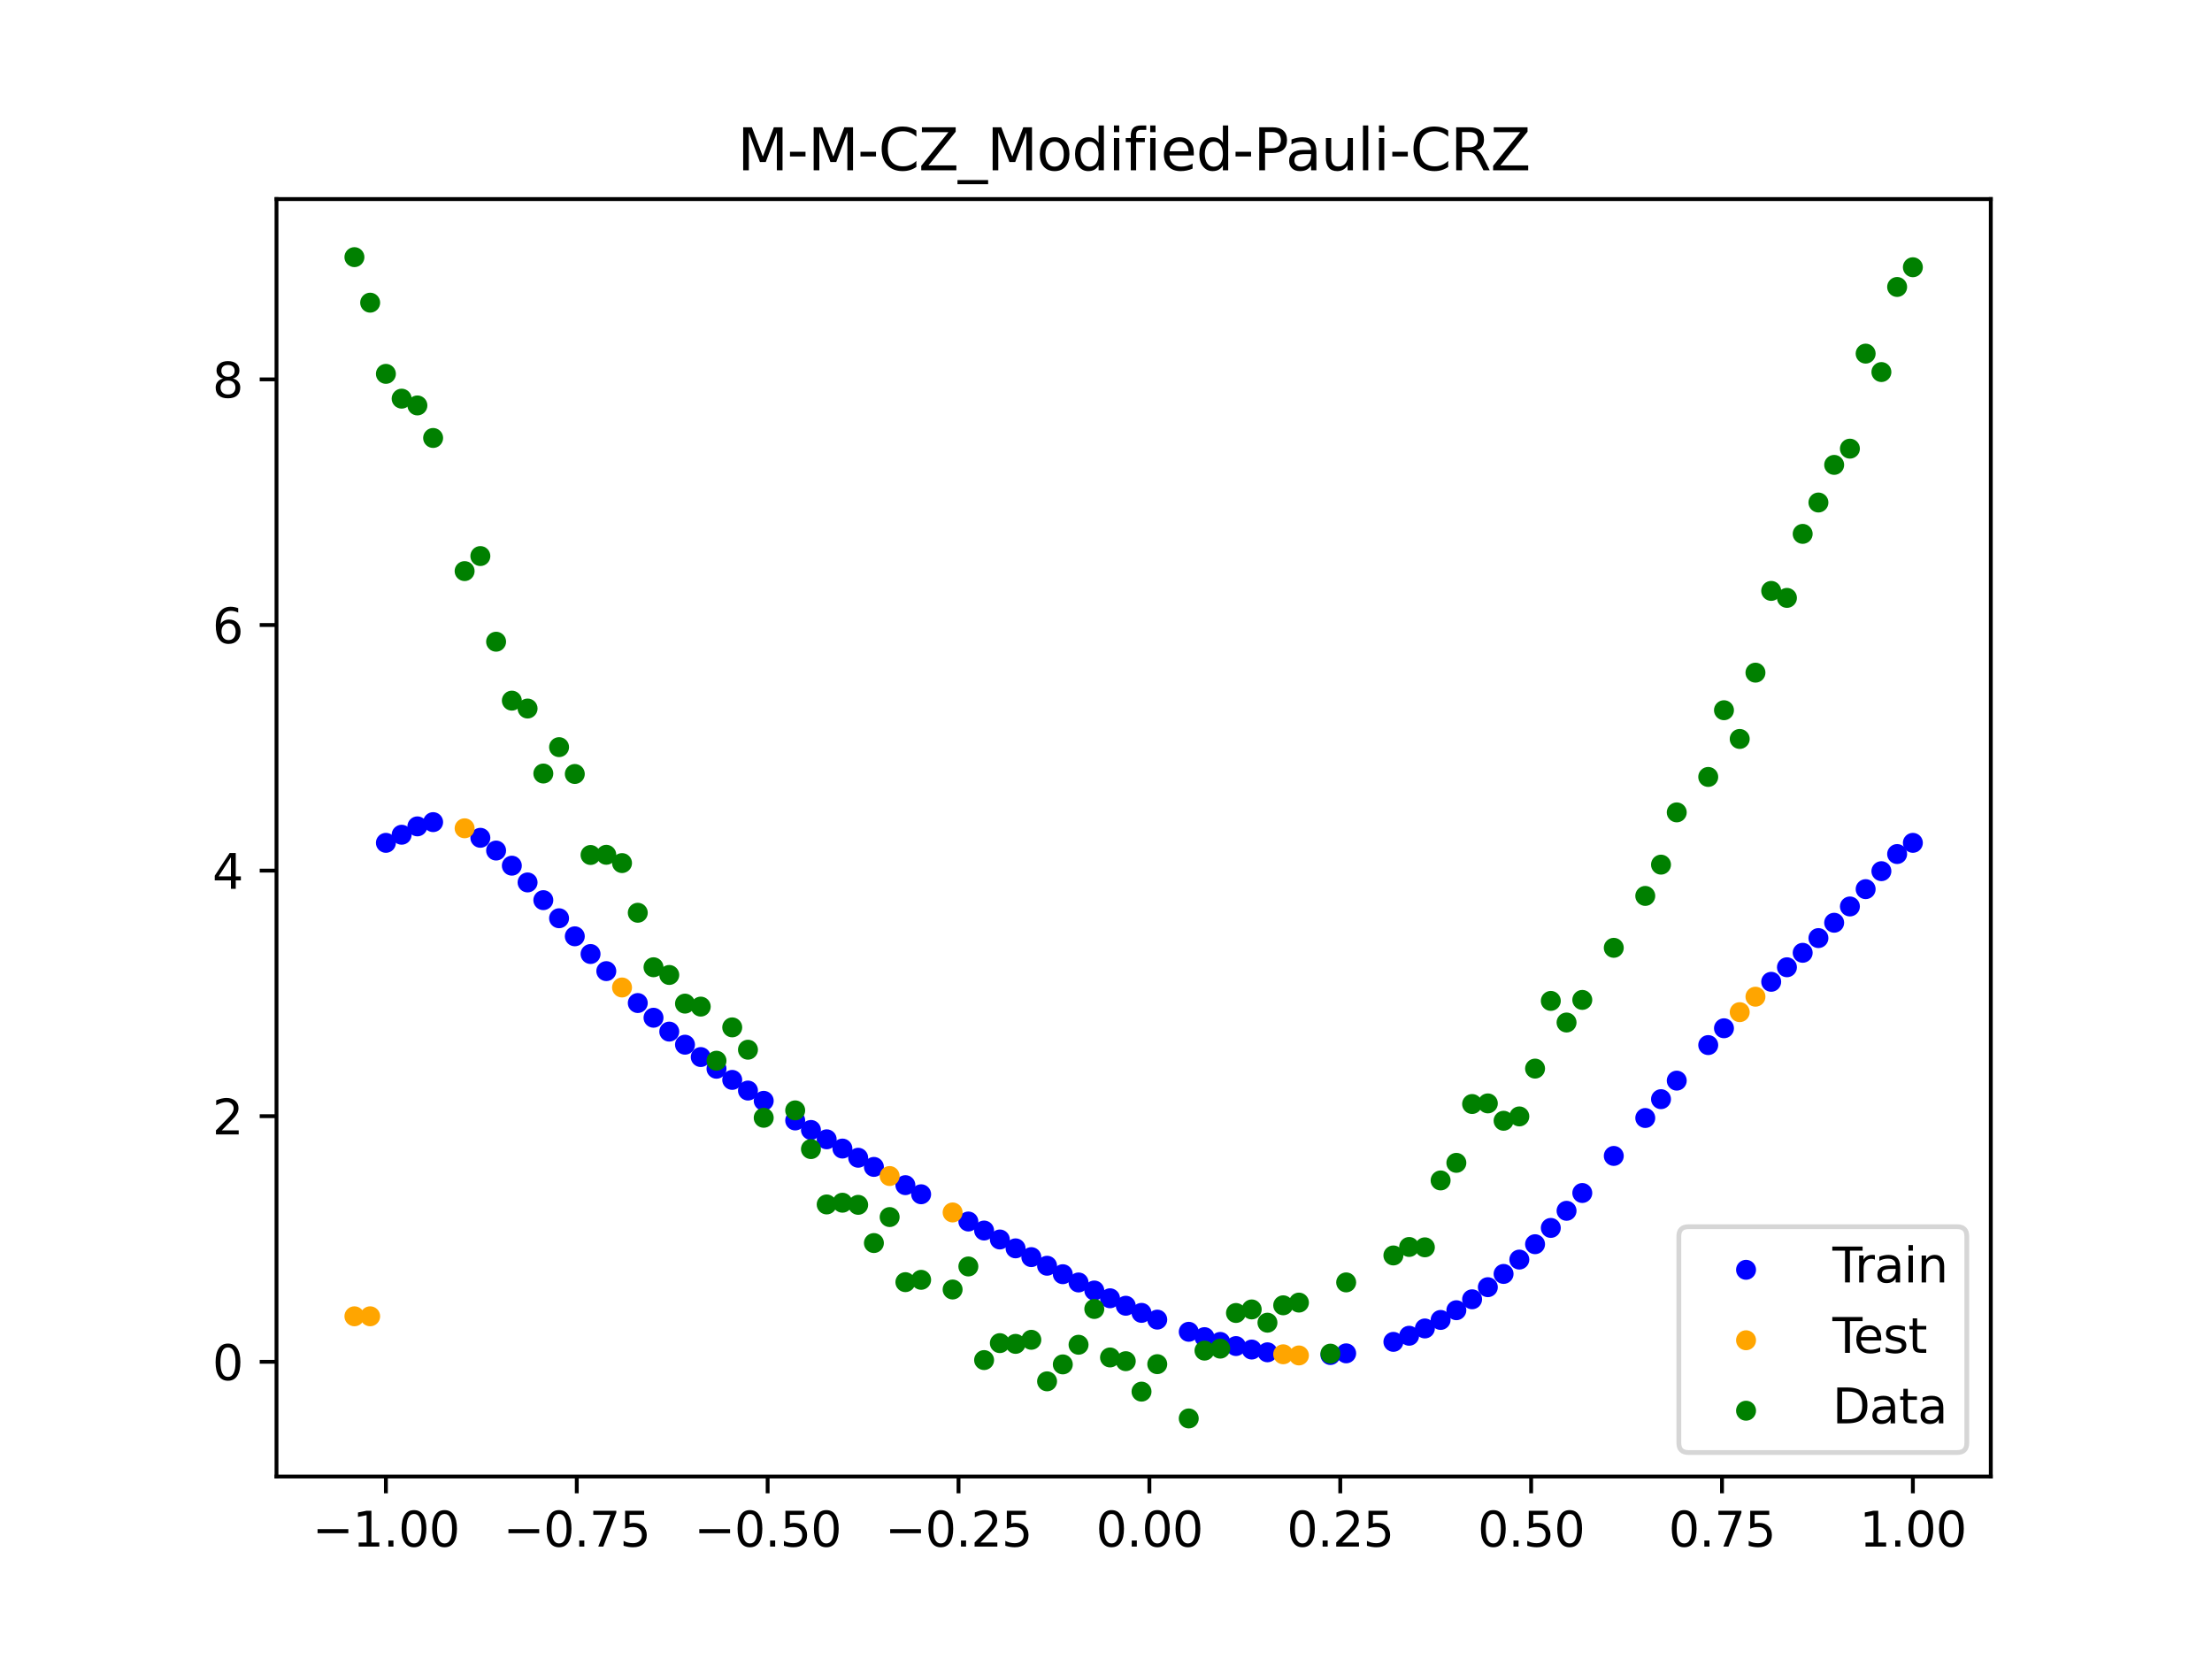 <?xml version="1.0" encoding="utf-8" standalone="no"?>
<!DOCTYPE svg PUBLIC "-//W3C//DTD SVG 1.1//EN"
  "http://www.w3.org/Graphics/SVG/1.1/DTD/svg11.dtd">
<svg xmlns:xlink="http://www.w3.org/1999/xlink" width="460.8pt" height="345.6pt" viewBox="0 0 460.8 345.6" xmlns="http://www.w3.org/2000/svg" version="1.1">
 <defs>
  <style type="text/css">*{stroke-linejoin: round; stroke-linecap: butt}</style>
 </defs>
 <g id="figure_1">
  <g id="patch_1">
   <path d="M 0 345.6 
L 460.8 345.6 
L 460.8 0 
L 0 0 
z
" style="fill: #ffffff"/>
  </g>
  <g id="axes_1">
   <g id="patch_2">
    <path d="M 57.6 307.584 
L 414.72 307.584 
L 414.72 41.472 
L 57.6 41.472 
z
" style="fill: #ffffff"/>
   </g>
   <g id="PathCollection_1">
    <defs>
     <path id="m69741f05ad" d="M 0 1.581 
C 0.419 1.581 0.822 1.415 1.118 1.118 
C 1.415 0.822 1.581 0.419 1.581 0 
C 1.581 -0.419 1.415 -0.822 1.118 -1.118 
C 0.822 -1.415 0.419 -1.581 0 -1.581 
C -0.419 -1.581 -0.822 -1.415 -1.118 -1.118 
C -1.415 -0.822 -1.581 -0.419 -1.581 0 
C -1.581 0.419 -1.415 0.822 -1.118 1.118 
C -0.822 1.415 -0.419 1.581 0 1.581 
z
" style="stroke: #0000ff"/>
    </defs>
    <g clip-path="url(#p80d36ee80f)">
     <use xlink:href="#m69741f05ad" x="208.286" y="258.207" style="fill: #0000ff; stroke: #0000ff"/>
     <use xlink:href="#m69741f05ad" x="83.671" y="173.891" style="fill: #0000ff; stroke: #0000ff"/>
     <use xlink:href="#m69741f05ad" x="349.297" y="225.116" style="fill: #0000ff; stroke: #0000ff"/>
     <use xlink:href="#m69741f05ad" x="149.258" y="222.641" style="fill: #0000ff; stroke: #0000ff"/>
     <use xlink:href="#m69741f05ad" x="293.548" y="278.262" style="fill: #0000ff; stroke: #0000ff"/>
     <use xlink:href="#m69741f05ad" x="319.783" y="259.191" style="fill: #0000ff; stroke: #0000ff"/>
     <use xlink:href="#m69741f05ad" x="254.196" y="279.544" style="fill: #0000ff; stroke: #0000ff"/>
     <use xlink:href="#m69741f05ad" x="342.739" y="232.901" style="fill: #0000ff; stroke: #0000ff"/>
     <use xlink:href="#m69741f05ad" x="142.699" y="217.628" style="fill: #0000ff; stroke: #0000ff"/>
     <use xlink:href="#m69741f05ad" x="175.492" y="239.266" style="fill: #0000ff; stroke: #0000ff"/>
     <use xlink:href="#m69741f05ad" x="250.917" y="278.55" style="fill: #0000ff; stroke: #0000ff"/>
     <use xlink:href="#m69741f05ad" x="155.816" y="227.185" style="fill: #0000ff; stroke: #0000ff"/>
     <use xlink:href="#m69741f05ad" x="86.95" y="172.149" style="fill: #0000ff; stroke: #0000ff"/>
     <use xlink:href="#m69741f05ad" x="123.023" y="198.739" style="fill: #0000ff; stroke: #0000ff"/>
     <use xlink:href="#m69741f05ad" x="313.224" y="265.382" style="fill: #0000ff; stroke: #0000ff"/>
     <use xlink:href="#m69741f05ad" x="100.067" y="174.529" style="fill: #0000ff; stroke: #0000ff"/>
     <use xlink:href="#m69741f05ad" x="132.861" y="208.951" style="fill: #0000ff; stroke: #0000ff"/>
     <use xlink:href="#m69741f05ad" x="182.051" y="243.087" style="fill: #0000ff; stroke: #0000ff"/>
     <use xlink:href="#m69741f05ad" x="382.091" y="192.224" style="fill: #0000ff; stroke: #0000ff"/>
     <use xlink:href="#m69741f05ad" x="188.61" y="246.889" style="fill: #0000ff; stroke: #0000ff"/>
     <use xlink:href="#m69741f05ad" x="247.638" y="277.438" style="fill: #0000ff; stroke: #0000ff"/>
     <use xlink:href="#m69741f05ad" x="300.107" y="274.968" style="fill: #0000ff; stroke: #0000ff"/>
     <use xlink:href="#m69741f05ad" x="152.537" y="224.963" style="fill: #0000ff; stroke: #0000ff"/>
     <use xlink:href="#m69741f05ad" x="205.006" y="256.342" style="fill: #0000ff; stroke: #0000ff"/>
     <use xlink:href="#m69741f05ad" x="306.666" y="270.666" style="fill: #0000ff; stroke: #0000ff"/>
     <use xlink:href="#m69741f05ad" x="280.431" y="281.926" style="fill: #0000ff; stroke: #0000ff"/>
     <use xlink:href="#m69741f05ad" x="90.229" y="171.265" style="fill: #0000ff; stroke: #0000ff"/>
     <use xlink:href="#m69741f05ad" x="326.342" y="252.232" style="fill: #0000ff; stroke: #0000ff"/>
     <use xlink:href="#m69741f05ad" x="296.828" y="276.741" style="fill: #0000ff; stroke: #0000ff"/>
     <use xlink:href="#m69741f05ad" x="165.654" y="233.412" style="fill: #0000ff; stroke: #0000ff"/>
     <use xlink:href="#m69741f05ad" x="231.241" y="270.454" style="fill: #0000ff; stroke: #0000ff"/>
     <use xlink:href="#m69741f05ad" x="277.152" y="282.275" style="fill: #0000ff; stroke: #0000ff"/>
     <use xlink:href="#m69741f05ad" x="106.626" y="180.337" style="fill: #0000ff; stroke: #0000ff"/>
     <use xlink:href="#m69741f05ad" x="172.213" y="237.339" style="fill: #0000ff; stroke: #0000ff"/>
     <use xlink:href="#m69741f05ad" x="346.018" y="228.977" style="fill: #0000ff; stroke: #0000ff"/>
     <use xlink:href="#m69741f05ad" x="309.945" y="268.143" style="fill: #0000ff; stroke: #0000ff"/>
     <use xlink:href="#m69741f05ad" x="359.135" y="214.207" style="fill: #0000ff; stroke: #0000ff"/>
     <use xlink:href="#m69741f05ad" x="116.464" y="191.288" style="fill: #0000ff; stroke: #0000ff"/>
     <use xlink:href="#m69741f05ad" x="103.347" y="177.184" style="fill: #0000ff; stroke: #0000ff"/>
     <use xlink:href="#m69741f05ad" x="159.096" y="229.323" style="fill: #0000ff; stroke: #0000ff"/>
     <use xlink:href="#m69741f05ad" x="119.743" y="195.051" style="fill: #0000ff; stroke: #0000ff"/>
     <use xlink:href="#m69741f05ad" x="178.772" y="241.181" style="fill: #0000ff; stroke: #0000ff"/>
     <use xlink:href="#m69741f05ad" x="241.079" y="274.901" style="fill: #0000ff; stroke: #0000ff"/>
     <use xlink:href="#m69741f05ad" x="145.978" y="220.202" style="fill: #0000ff; stroke: #0000ff"/>
     <use xlink:href="#m69741f05ad" x="168.934" y="235.39" style="fill: #0000ff; stroke: #0000ff"/>
     <use xlink:href="#m69741f05ad" x="329.621" y="248.524" style="fill: #0000ff; stroke: #0000ff"/>
     <use xlink:href="#m69741f05ad" x="264.034" y="281.71" style="fill: #0000ff; stroke: #0000ff"/>
     <use xlink:href="#m69741f05ad" x="391.929" y="181.481" style="fill: #0000ff; stroke: #0000ff"/>
     <use xlink:href="#m69741f05ad" x="336.18" y="240.801" style="fill: #0000ff; stroke: #0000ff"/>
     <use xlink:href="#m69741f05ad" x="316.504" y="262.393" style="fill: #0000ff; stroke: #0000ff"/>
     <use xlink:href="#m69741f05ad" x="191.889" y="248.787" style="fill: #0000ff; stroke: #0000ff"/>
     <use xlink:href="#m69741f05ad" x="368.973" y="204.528" style="fill: #0000ff; stroke: #0000ff"/>
     <use xlink:href="#m69741f05ad" x="398.487" y="175.58" style="fill: #0000ff; stroke: #0000ff"/>
     <use xlink:href="#m69741f05ad" x="234.52" y="272.011" style="fill: #0000ff; stroke: #0000ff"/>
     <use xlink:href="#m69741f05ad" x="109.905" y="183.828" style="fill: #0000ff; stroke: #0000ff"/>
     <use xlink:href="#m69741f05ad" x="323.062" y="255.797" style="fill: #0000ff; stroke: #0000ff"/>
     <use xlink:href="#m69741f05ad" x="126.302" y="202.303" style="fill: #0000ff; stroke: #0000ff"/>
     <use xlink:href="#m69741f05ad" x="388.649" y="185.225" style="fill: #0000ff; stroke: #0000ff"/>
     <use xlink:href="#m69741f05ad" x="227.962" y="268.836" style="fill: #0000ff; stroke: #0000ff"/>
     <use xlink:href="#m69741f05ad" x="113.185" y="187.517" style="fill: #0000ff; stroke: #0000ff"/>
     <use xlink:href="#m69741f05ad" x="260.755" y="281.135" style="fill: #0000ff; stroke: #0000ff"/>
     <use xlink:href="#m69741f05ad" x="80.391" y="175.58" style="fill: #0000ff; stroke: #0000ff"/>
     <use xlink:href="#m69741f05ad" x="139.42" y="214.903" style="fill: #0000ff; stroke: #0000ff"/>
     <use xlink:href="#m69741f05ad" x="378.811" y="195.421" style="fill: #0000ff; stroke: #0000ff"/>
     <use xlink:href="#m69741f05ad" x="375.532" y="198.486" style="fill: #0000ff; stroke: #0000ff"/>
     <use xlink:href="#m69741f05ad" x="237.8" y="273.496" style="fill: #0000ff; stroke: #0000ff"/>
     <use xlink:href="#m69741f05ad" x="290.269" y="279.534" style="fill: #0000ff; stroke: #0000ff"/>
     <use xlink:href="#m69741f05ad" x="211.565" y="260.055" style="fill: #0000ff; stroke: #0000ff"/>
     <use xlink:href="#m69741f05ad" x="136.14" y="212.014" style="fill: #0000ff; stroke: #0000ff"/>
     <use xlink:href="#m69741f05ad" x="395.208" y="177.913" style="fill: #0000ff; stroke: #0000ff"/>
     <use xlink:href="#m69741f05ad" x="385.37" y="188.833" style="fill: #0000ff; stroke: #0000ff"/>
     <use xlink:href="#m69741f05ad" x="303.386" y="272.943" style="fill: #0000ff; stroke: #0000ff"/>
     <use xlink:href="#m69741f05ad" x="224.682" y="267.162" style="fill: #0000ff; stroke: #0000ff"/>
     <use xlink:href="#m69741f05ad" x="372.253" y="201.499" style="fill: #0000ff; stroke: #0000ff"/>
     <use xlink:href="#m69741f05ad" x="257.476" y="280.409" style="fill: #0000ff; stroke: #0000ff"/>
     <use xlink:href="#m69741f05ad" x="221.403" y="265.44" style="fill: #0000ff; stroke: #0000ff"/>
     <use xlink:href="#m69741f05ad" x="355.856" y="217.71" style="fill: #0000ff; stroke: #0000ff"/>
     <use xlink:href="#m69741f05ad" x="201.727" y="254.464" style="fill: #0000ff; stroke: #0000ff"/>
     <use xlink:href="#m69741f05ad" x="214.844" y="261.88" style="fill: #0000ff; stroke: #0000ff"/>
     <use xlink:href="#m69741f05ad" x="218.124" y="263.677" style="fill: #0000ff; stroke: #0000ff"/>
    </g>
   </g>
   <g id="PathCollection_2">
    <defs>
     <path id="md53ff76030" d="M 0 1.581 
C 0.419 1.581 0.822 1.415 1.118 1.118 
C 1.415 0.822 1.581 0.419 1.581 0 
C 1.581 -0.419 1.415 -0.822 1.118 -1.118 
C 0.822 -1.415 0.419 -1.581 0 -1.581 
C -0.419 -1.581 -0.822 -1.415 -1.118 -1.118 
C -1.415 -0.822 -1.581 -0.419 -1.581 0 
C -1.581 0.419 -1.415 0.822 -1.118 1.118 
C -0.822 1.415 -0.419 1.581 0 1.581 
z
" style="stroke: #ffa500"/>
    </defs>
    <g clip-path="url(#p80d36ee80f)">
     <use xlink:href="#md53ff76030" x="198.448" y="252.576" style="fill: #ffa500; stroke: #ffa500"/>
     <use xlink:href="#md53ff76030" x="365.694" y="207.631" style="fill: #ffa500; stroke: #ffa500"/>
     <use xlink:href="#md53ff76030" x="73.833" y="274.209" style="fill: #ffa500; stroke: #ffa500"/>
     <use xlink:href="#md53ff76030" x="96.788" y="172.548" style="fill: #ffa500; stroke: #ffa500"/>
     <use xlink:href="#md53ff76030" x="267.314" y="282.123" style="fill: #ffa500; stroke: #ffa500"/>
     <use xlink:href="#md53ff76030" x="129.581" y="205.712" style="fill: #ffa500; stroke: #ffa500"/>
     <use xlink:href="#md53ff76030" x="185.33" y="244.989" style="fill: #ffa500; stroke: #ffa500"/>
     <use xlink:href="#md53ff76030" x="270.593" y="282.363" style="fill: #ffa500; stroke: #ffa500"/>
     <use xlink:href="#md53ff76030" x="77.112" y="274.209" style="fill: #ffa500; stroke: #ffa500"/>
     <use xlink:href="#md53ff76030" x="362.415" y="210.85" style="fill: #ffa500; stroke: #ffa500"/>
    </g>
   </g>
   <g id="PathCollection_3">
    <defs>
     <path id="m2d9544319d" d="M 0 1.581 
C 0.419 1.581 0.822 1.415 1.118 1.118 
C 1.415 0.822 1.581 0.419 1.581 0 
C 1.581 -0.419 1.415 -0.822 1.118 -1.118 
C 0.822 -1.415 0.419 -1.581 0 -1.581 
C -0.419 -1.581 -0.822 -1.415 -1.118 -1.118 
C -1.415 -0.822 -1.581 -0.419 -1.581 0 
C -1.581 0.419 -1.415 0.822 -1.118 1.118 
C -0.822 1.415 -0.419 1.581 0 1.581 
z
" style="stroke: #008000"/>
    </defs>
    <g clip-path="url(#p80d36ee80f)">
     <use xlink:href="#m2d9544319d" x="208.286" y="279.798" style="fill: #008000; stroke: #008000"/>
     <use xlink:href="#m2d9544319d" x="83.671" y="83.047" style="fill: #008000; stroke: #008000"/>
     <use xlink:href="#m2d9544319d" x="349.297" y="169.235" style="fill: #008000; stroke: #008000"/>
     <use xlink:href="#m2d9544319d" x="149.258" y="220.967" style="fill: #008000; stroke: #008000"/>
     <use xlink:href="#m2d9544319d" x="293.548" y="259.766" style="fill: #008000; stroke: #008000"/>
     <use xlink:href="#m2d9544319d" x="319.783" y="222.609" style="fill: #008000; stroke: #008000"/>
     <use xlink:href="#m2d9544319d" x="254.196" y="280.945" style="fill: #008000; stroke: #008000"/>
     <use xlink:href="#m2d9544319d" x="342.739" y="186.636" style="fill: #008000; stroke: #008000"/>
     <use xlink:href="#m2d9544319d" x="142.699" y="209.073" style="fill: #008000; stroke: #008000"/>
     <use xlink:href="#m2d9544319d" x="175.492" y="250.548" style="fill: #008000; stroke: #008000"/>
     <use xlink:href="#m2d9544319d" x="250.917" y="281.357" style="fill: #008000; stroke: #008000"/>
     <use xlink:href="#m2d9544319d" x="155.816" y="218.675" style="fill: #008000; stroke: #008000"/>
     <use xlink:href="#m2d9544319d" x="86.95" y="84.461" style="fill: #008000; stroke: #008000"/>
     <use xlink:href="#m2d9544319d" x="123.023" y="178.109" style="fill: #008000; stroke: #008000"/>
     <use xlink:href="#m2d9544319d" x="313.224" y="233.476" style="fill: #008000; stroke: #008000"/>
     <use xlink:href="#m2d9544319d" x="100.067" y="115.838" style="fill: #008000; stroke: #008000"/>
     <use xlink:href="#m2d9544319d" x="132.861" y="190.145" style="fill: #008000; stroke: #008000"/>
     <use xlink:href="#m2d9544319d" x="182.051" y="258.951" style="fill: #008000; stroke: #008000"/>
     <use xlink:href="#m2d9544319d" x="382.091" y="96.844" style="fill: #008000; stroke: #008000"/>
     <use xlink:href="#m2d9544319d" x="188.61" y="267.097" style="fill: #008000; stroke: #008000"/>
     <use xlink:href="#m2d9544319d" x="247.638" y="295.488" style="fill: #008000; stroke: #008000"/>
     <use xlink:href="#m2d9544319d" x="300.107" y="245.907" style="fill: #008000; stroke: #008000"/>
     <use xlink:href="#m2d9544319d" x="152.537" y="214.021" style="fill: #008000; stroke: #008000"/>
     <use xlink:href="#m2d9544319d" x="205.006" y="283.329" style="fill: #008000; stroke: #008000"/>
     <use xlink:href="#m2d9544319d" x="306.666" y="229.986" style="fill: #008000; stroke: #008000"/>
     <use xlink:href="#m2d9544319d" x="280.431" y="267.148" style="fill: #008000; stroke: #008000"/>
     <use xlink:href="#m2d9544319d" x="90.229" y="91.238" style="fill: #008000; stroke: #008000"/>
     <use xlink:href="#m2d9544319d" x="326.342" y="213.009" style="fill: #008000; stroke: #008000"/>
     <use xlink:href="#m2d9544319d" x="296.828" y="259.841" style="fill: #008000; stroke: #008000"/>
     <use xlink:href="#m2d9544319d" x="165.654" y="231.312" style="fill: #008000; stroke: #008000"/>
     <use xlink:href="#m2d9544319d" x="231.241" y="282.785" style="fill: #008000; stroke: #008000"/>
     <use xlink:href="#m2d9544319d" x="277.152" y="281.988" style="fill: #008000; stroke: #008000"/>
     <use xlink:href="#m2d9544319d" x="106.626" y="145.957" style="fill: #008000; stroke: #008000"/>
     <use xlink:href="#m2d9544319d" x="172.213" y="250.909" style="fill: #008000; stroke: #008000"/>
     <use xlink:href="#m2d9544319d" x="346.018" y="180.121" style="fill: #008000; stroke: #008000"/>
     <use xlink:href="#m2d9544319d" x="309.945" y="229.858" style="fill: #008000; stroke: #008000"/>
     <use xlink:href="#m2d9544319d" x="359.135" y="147.953" style="fill: #008000; stroke: #008000"/>
     <use xlink:href="#m2d9544319d" x="116.464" y="155.642" style="fill: #008000; stroke: #008000"/>
     <use xlink:href="#m2d9544319d" x="103.347" y="133.681" style="fill: #008000; stroke: #008000"/>
     <use xlink:href="#m2d9544319d" x="159.096" y="232.856" style="fill: #008000; stroke: #008000"/>
     <use xlink:href="#m2d9544319d" x="119.743" y="161.234" style="fill: #008000; stroke: #008000"/>
     <use xlink:href="#m2d9544319d" x="178.772" y="250.991" style="fill: #008000; stroke: #008000"/>
     <use xlink:href="#m2d9544319d" x="241.079" y="284.178" style="fill: #008000; stroke: #008000"/>
     <use xlink:href="#m2d9544319d" x="145.978" y="209.694" style="fill: #008000; stroke: #008000"/>
     <use xlink:href="#m2d9544319d" x="168.934" y="239.376" style="fill: #008000; stroke: #008000"/>
     <use xlink:href="#m2d9544319d" x="329.621" y="208.299" style="fill: #008000; stroke: #008000"/>
     <use xlink:href="#m2d9544319d" x="264.034" y="275.541" style="fill: #008000; stroke: #008000"/>
     <use xlink:href="#m2d9544319d" x="391.929" y="77.507" style="fill: #008000; stroke: #008000"/>
     <use xlink:href="#m2d9544319d" x="336.18" y="197.449" style="fill: #008000; stroke: #008000"/>
     <use xlink:href="#m2d9544319d" x="316.504" y="232.571" style="fill: #008000; stroke: #008000"/>
     <use xlink:href="#m2d9544319d" x="191.889" y="266.612" style="fill: #008000; stroke: #008000"/>
     <use xlink:href="#m2d9544319d" x="368.973" y="123.096" style="fill: #008000; stroke: #008000"/>
     <use xlink:href="#m2d9544319d" x="398.487" y="55.672" style="fill: #008000; stroke: #008000"/>
     <use xlink:href="#m2d9544319d" x="234.52" y="283.56" style="fill: #008000; stroke: #008000"/>
     <use xlink:href="#m2d9544319d" x="109.905" y="147.599" style="fill: #008000; stroke: #008000"/>
     <use xlink:href="#m2d9544319d" x="323.062" y="208.507" style="fill: #008000; stroke: #008000"/>
     <use xlink:href="#m2d9544319d" x="126.302" y="178.07" style="fill: #008000; stroke: #008000"/>
     <use xlink:href="#m2d9544319d" x="388.649" y="73.667" style="fill: #008000; stroke: #008000"/>
     <use xlink:href="#m2d9544319d" x="227.962" y="272.682" style="fill: #008000; stroke: #008000"/>
     <use xlink:href="#m2d9544319d" x="113.185" y="161.141" style="fill: #008000; stroke: #008000"/>
     <use xlink:href="#m2d9544319d" x="260.755" y="272.778" style="fill: #008000; stroke: #008000"/>
     <use xlink:href="#m2d9544319d" x="80.391" y="77.883" style="fill: #008000; stroke: #008000"/>
     <use xlink:href="#m2d9544319d" x="139.42" y="203.102" style="fill: #008000; stroke: #008000"/>
     <use xlink:href="#m2d9544319d" x="378.811" y="104.684" style="fill: #008000; stroke: #008000"/>
     <use xlink:href="#m2d9544319d" x="375.532" y="111.216" style="fill: #008000; stroke: #008000"/>
     <use xlink:href="#m2d9544319d" x="237.8" y="289.903" style="fill: #008000; stroke: #008000"/>
     <use xlink:href="#m2d9544319d" x="290.269" y="261.533" style="fill: #008000; stroke: #008000"/>
     <use xlink:href="#m2d9544319d" x="211.565" y="279.954" style="fill: #008000; stroke: #008000"/>
     <use xlink:href="#m2d9544319d" x="136.14" y="201.496" style="fill: #008000; stroke: #008000"/>
     <use xlink:href="#m2d9544319d" x="395.208" y="59.781" style="fill: #008000; stroke: #008000"/>
     <use xlink:href="#m2d9544319d" x="385.37" y="93.463" style="fill: #008000; stroke: #008000"/>
     <use xlink:href="#m2d9544319d" x="303.386" y="242.242" style="fill: #008000; stroke: #008000"/>
     <use xlink:href="#m2d9544319d" x="224.682" y="280.135" style="fill: #008000; stroke: #008000"/>
     <use xlink:href="#m2d9544319d" x="372.253" y="124.552" style="fill: #008000; stroke: #008000"/>
     <use xlink:href="#m2d9544319d" x="257.476" y="273.52" style="fill: #008000; stroke: #008000"/>
     <use xlink:href="#m2d9544319d" x="221.403" y="284.229" style="fill: #008000; stroke: #008000"/>
     <use xlink:href="#m2d9544319d" x="355.856" y="161.851" style="fill: #008000; stroke: #008000"/>
     <use xlink:href="#m2d9544319d" x="201.727" y="263.828" style="fill: #008000; stroke: #008000"/>
     <use xlink:href="#m2d9544319d" x="214.844" y="279.105" style="fill: #008000; stroke: #008000"/>
     <use xlink:href="#m2d9544319d" x="218.124" y="287.758" style="fill: #008000; stroke: #008000"/>
    </g>
   </g>
   <g id="PathCollection_4">
    <g clip-path="url(#p80d36ee80f)">
     <use xlink:href="#m2d9544319d" x="198.448" y="268.627" style="fill: #008000; stroke: #008000"/>
     <use xlink:href="#m2d9544319d" x="365.694" y="140.127" style="fill: #008000; stroke: #008000"/>
     <use xlink:href="#m2d9544319d" x="73.833" y="53.568" style="fill: #008000; stroke: #008000"/>
     <use xlink:href="#m2d9544319d" x="96.788" y="118.971" style="fill: #008000; stroke: #008000"/>
     <use xlink:href="#m2d9544319d" x="267.314" y="271.918" style="fill: #008000; stroke: #008000"/>
     <use xlink:href="#m2d9544319d" x="129.581" y="179.797" style="fill: #008000; stroke: #008000"/>
     <use xlink:href="#m2d9544319d" x="185.33" y="253.537" style="fill: #008000; stroke: #008000"/>
     <use xlink:href="#m2d9544319d" x="270.593" y="271.354" style="fill: #008000; stroke: #008000"/>
     <use xlink:href="#m2d9544319d" x="77.112" y="63.052" style="fill: #008000; stroke: #008000"/>
     <use xlink:href="#m2d9544319d" x="362.415" y="153.936" style="fill: #008000; stroke: #008000"/>
    </g>
   </g>
   <g id="matplotlib.axis_1">
    <g id="xtick_1">
     <g id="line2d_1">
      <defs>
       <path id="mdecd99159b" d="M 0 0 
L 0 3.5 
" style="stroke: #000000; stroke-width: 0.8"/>
      </defs>
      <g>
       <use xlink:href="#mdecd99159b" x="80.391" y="307.584" style="stroke: #000000; stroke-width: 0.8"/>
      </g>
     </g>
     <g id="text_1">
      <!-- −1.00 -->
      <g transform="translate(65.069 322.182) scale(0.1 -0.1)">
       <defs>
        <path id="DejaVuSans-2212" d="M 678 2272 
L 4684 2272 
L 4684 1741 
L 678 1741 
L 678 2272 
z
" transform="scale(0.016)"/>
        <path id="DejaVuSans-31" d="M 794 531 
L 1825 531 
L 1825 4091 
L 703 3866 
L 703 4441 
L 1819 4666 
L 2450 4666 
L 2450 531 
L 3481 531 
L 3481 0 
L 794 0 
L 794 531 
z
" transform="scale(0.016)"/>
        <path id="DejaVuSans-2e" d="M 684 794 
L 1344 794 
L 1344 0 
L 684 0 
L 684 794 
z
" transform="scale(0.016)"/>
        <path id="DejaVuSans-30" d="M 2034 4250 
Q 1547 4250 1301 3770 
Q 1056 3291 1056 2328 
Q 1056 1369 1301 889 
Q 1547 409 2034 409 
Q 2525 409 2770 889 
Q 3016 1369 3016 2328 
Q 3016 3291 2770 3770 
Q 2525 4250 2034 4250 
z
M 2034 4750 
Q 2819 4750 3233 4129 
Q 3647 3509 3647 2328 
Q 3647 1150 3233 529 
Q 2819 -91 2034 -91 
Q 1250 -91 836 529 
Q 422 1150 422 2328 
Q 422 3509 836 4129 
Q 1250 4750 2034 4750 
z
" transform="scale(0.016)"/>
       </defs>
       <use xlink:href="#DejaVuSans-2212"/>
       <use xlink:href="#DejaVuSans-31" x="83.789"/>
       <use xlink:href="#DejaVuSans-2e" x="147.412"/>
       <use xlink:href="#DejaVuSans-30" x="179.199"/>
       <use xlink:href="#DejaVuSans-30" x="242.822"/>
      </g>
     </g>
    </g>
    <g id="xtick_2">
     <g id="line2d_2">
      <g>
       <use xlink:href="#mdecd99159b" x="120.153" y="307.584" style="stroke: #000000; stroke-width: 0.8"/>
      </g>
     </g>
     <g id="text_2">
      <!-- −0.75 -->
      <g transform="translate(104.831 322.182) scale(0.1 -0.1)">
       <defs>
        <path id="DejaVuSans-37" d="M 525 4666 
L 3525 4666 
L 3525 4397 
L 1831 0 
L 1172 0 
L 2766 4134 
L 525 4134 
L 525 4666 
z
" transform="scale(0.016)"/>
        <path id="DejaVuSans-35" d="M 691 4666 
L 3169 4666 
L 3169 4134 
L 1269 4134 
L 1269 2991 
Q 1406 3038 1543 3061 
Q 1681 3084 1819 3084 
Q 2600 3084 3056 2656 
Q 3513 2228 3513 1497 
Q 3513 744 3044 326 
Q 2575 -91 1722 -91 
Q 1428 -91 1123 -41 
Q 819 9 494 109 
L 494 744 
Q 775 591 1075 516 
Q 1375 441 1709 441 
Q 2250 441 2565 725 
Q 2881 1009 2881 1497 
Q 2881 1984 2565 2268 
Q 2250 2553 1709 2553 
Q 1456 2553 1204 2497 
Q 953 2441 691 2322 
L 691 4666 
z
" transform="scale(0.016)"/>
       </defs>
       <use xlink:href="#DejaVuSans-2212"/>
       <use xlink:href="#DejaVuSans-30" x="83.789"/>
       <use xlink:href="#DejaVuSans-2e" x="147.412"/>
       <use xlink:href="#DejaVuSans-37" x="179.199"/>
       <use xlink:href="#DejaVuSans-35" x="242.822"/>
      </g>
     </g>
    </g>
    <g id="xtick_3">
     <g id="line2d_3">
      <g>
       <use xlink:href="#mdecd99159b" x="159.915" y="307.584" style="stroke: #000000; stroke-width: 0.8"/>
      </g>
     </g>
     <g id="text_3">
      <!-- −0.50 -->
      <g transform="translate(144.593 322.182) scale(0.1 -0.1)">
       <use xlink:href="#DejaVuSans-2212"/>
       <use xlink:href="#DejaVuSans-30" x="83.789"/>
       <use xlink:href="#DejaVuSans-2e" x="147.412"/>
       <use xlink:href="#DejaVuSans-35" x="179.199"/>
       <use xlink:href="#DejaVuSans-30" x="242.822"/>
      </g>
     </g>
    </g>
    <g id="xtick_4">
     <g id="line2d_4">
      <g>
       <use xlink:href="#mdecd99159b" x="199.677" y="307.584" style="stroke: #000000; stroke-width: 0.8"/>
      </g>
     </g>
     <g id="text_4">
      <!-- −0.25 -->
      <g transform="translate(184.355 322.182) scale(0.1 -0.1)">
       <defs>
        <path id="DejaVuSans-32" d="M 1228 531 
L 3431 531 
L 3431 0 
L 469 0 
L 469 531 
Q 828 903 1448 1529 
Q 2069 2156 2228 2338 
Q 2531 2678 2651 2914 
Q 2772 3150 2772 3378 
Q 2772 3750 2511 3984 
Q 2250 4219 1831 4219 
Q 1534 4219 1204 4116 
Q 875 4013 500 3803 
L 500 4441 
Q 881 4594 1212 4672 
Q 1544 4750 1819 4750 
Q 2544 4750 2975 4387 
Q 3406 4025 3406 3419 
Q 3406 3131 3298 2873 
Q 3191 2616 2906 2266 
Q 2828 2175 2409 1742 
Q 1991 1309 1228 531 
z
" transform="scale(0.016)"/>
       </defs>
       <use xlink:href="#DejaVuSans-2212"/>
       <use xlink:href="#DejaVuSans-30" x="83.789"/>
       <use xlink:href="#DejaVuSans-2e" x="147.412"/>
       <use xlink:href="#DejaVuSans-32" x="179.199"/>
       <use xlink:href="#DejaVuSans-35" x="242.822"/>
      </g>
     </g>
    </g>
    <g id="xtick_5">
     <g id="line2d_5">
      <g>
       <use xlink:href="#mdecd99159b" x="239.439" y="307.584" style="stroke: #000000; stroke-width: 0.8"/>
      </g>
     </g>
     <g id="text_5">
      <!-- 0.00 -->
      <g transform="translate(228.307 322.182) scale(0.1 -0.1)">
       <use xlink:href="#DejaVuSans-30"/>
       <use xlink:href="#DejaVuSans-2e" x="63.623"/>
       <use xlink:href="#DejaVuSans-30" x="95.41"/>
       <use xlink:href="#DejaVuSans-30" x="159.033"/>
      </g>
     </g>
    </g>
    <g id="xtick_6">
     <g id="line2d_6">
      <g>
       <use xlink:href="#mdecd99159b" x="279.201" y="307.584" style="stroke: #000000; stroke-width: 0.8"/>
      </g>
     </g>
     <g id="text_6">
      <!-- 0.25 -->
      <g transform="translate(268.069 322.182) scale(0.1 -0.1)">
       <use xlink:href="#DejaVuSans-30"/>
       <use xlink:href="#DejaVuSans-2e" x="63.623"/>
       <use xlink:href="#DejaVuSans-32" x="95.41"/>
       <use xlink:href="#DejaVuSans-35" x="159.033"/>
      </g>
     </g>
    </g>
    <g id="xtick_7">
     <g id="line2d_7">
      <g>
       <use xlink:href="#mdecd99159b" x="318.963" y="307.584" style="stroke: #000000; stroke-width: 0.8"/>
      </g>
     </g>
     <g id="text_7">
      <!-- 0.50 -->
      <g transform="translate(307.83 322.182) scale(0.1 -0.1)">
       <use xlink:href="#DejaVuSans-30"/>
       <use xlink:href="#DejaVuSans-2e" x="63.623"/>
       <use xlink:href="#DejaVuSans-35" x="95.41"/>
       <use xlink:href="#DejaVuSans-30" x="159.033"/>
      </g>
     </g>
    </g>
    <g id="xtick_8">
     <g id="line2d_8">
      <g>
       <use xlink:href="#mdecd99159b" x="358.725" y="307.584" style="stroke: #000000; stroke-width: 0.8"/>
      </g>
     </g>
     <g id="text_8">
      <!-- 0.75 -->
      <g transform="translate(347.592 322.182) scale(0.1 -0.1)">
       <use xlink:href="#DejaVuSans-30"/>
       <use xlink:href="#DejaVuSans-2e" x="63.623"/>
       <use xlink:href="#DejaVuSans-37" x="95.41"/>
       <use xlink:href="#DejaVuSans-35" x="159.033"/>
      </g>
     </g>
    </g>
    <g id="xtick_9">
     <g id="line2d_9">
      <g>
       <use xlink:href="#mdecd99159b" x="398.487" y="307.584" style="stroke: #000000; stroke-width: 0.8"/>
      </g>
     </g>
     <g id="text_9">
      <!-- 1.00 -->
      <g transform="translate(387.354 322.182) scale(0.1 -0.1)">
       <use xlink:href="#DejaVuSans-31"/>
       <use xlink:href="#DejaVuSans-2e" x="63.623"/>
       <use xlink:href="#DejaVuSans-30" x="95.41"/>
       <use xlink:href="#DejaVuSans-30" x="159.033"/>
      </g>
     </g>
    </g>
   </g>
   <g id="matplotlib.axis_2">
    <g id="ytick_1">
     <g id="line2d_10">
      <defs>
       <path id="m62985a8016" d="M 0 0 
L -3.5 0 
" style="stroke: #000000; stroke-width: 0.8"/>
      </defs>
      <g>
       <use xlink:href="#m62985a8016" x="57.6" y="283.689" style="stroke: #000000; stroke-width: 0.8"/>
      </g>
     </g>
     <g id="text_10">
      <!-- 0 -->
      <g transform="translate(44.237 287.489) scale(0.1 -0.1)">
       <use xlink:href="#DejaVuSans-30"/>
      </g>
     </g>
    </g>
    <g id="ytick_2">
     <g id="line2d_11">
      <g>
       <use xlink:href="#m62985a8016" x="57.6" y="232.524" style="stroke: #000000; stroke-width: 0.8"/>
      </g>
     </g>
     <g id="text_11">
      <!-- 2 -->
      <g transform="translate(44.237 236.324) scale(0.1 -0.1)">
       <use xlink:href="#DejaVuSans-32"/>
      </g>
     </g>
    </g>
    <g id="ytick_3">
     <g id="line2d_12">
      <g>
       <use xlink:href="#m62985a8016" x="57.6" y="181.36" style="stroke: #000000; stroke-width: 0.8"/>
      </g>
     </g>
     <g id="text_12">
      <!-- 4 -->
      <g transform="translate(44.237 185.159) scale(0.1 -0.1)">
       <defs>
        <path id="DejaVuSans-34" d="M 2419 4116 
L 825 1625 
L 2419 1625 
L 2419 4116 
z
M 2253 4666 
L 3047 4666 
L 3047 1625 
L 3713 1625 
L 3713 1100 
L 3047 1100 
L 3047 0 
L 2419 0 
L 2419 1100 
L 313 1100 
L 313 1709 
L 2253 4666 
z
" transform="scale(0.016)"/>
       </defs>
       <use xlink:href="#DejaVuSans-34"/>
      </g>
     </g>
    </g>
    <g id="ytick_4">
     <g id="line2d_13">
      <g>
       <use xlink:href="#m62985a8016" x="57.6" y="130.195" style="stroke: #000000; stroke-width: 0.8"/>
      </g>
     </g>
     <g id="text_13">
      <!-- 6 -->
      <g transform="translate(44.237 133.994) scale(0.1 -0.1)">
       <defs>
        <path id="DejaVuSans-36" d="M 2113 2584 
Q 1688 2584 1439 2293 
Q 1191 2003 1191 1497 
Q 1191 994 1439 701 
Q 1688 409 2113 409 
Q 2538 409 2786 701 
Q 3034 994 3034 1497 
Q 3034 2003 2786 2293 
Q 2538 2584 2113 2584 
z
M 3366 4563 
L 3366 3988 
Q 3128 4100 2886 4159 
Q 2644 4219 2406 4219 
Q 1781 4219 1451 3797 
Q 1122 3375 1075 2522 
Q 1259 2794 1537 2939 
Q 1816 3084 2150 3084 
Q 2853 3084 3261 2657 
Q 3669 2231 3669 1497 
Q 3669 778 3244 343 
Q 2819 -91 2113 -91 
Q 1303 -91 875 529 
Q 447 1150 447 2328 
Q 447 3434 972 4092 
Q 1497 4750 2381 4750 
Q 2619 4750 2861 4703 
Q 3103 4656 3366 4563 
z
" transform="scale(0.016)"/>
       </defs>
       <use xlink:href="#DejaVuSans-36"/>
      </g>
     </g>
    </g>
    <g id="ytick_5">
     <g id="line2d_14">
      <g>
       <use xlink:href="#m62985a8016" x="57.6" y="79.03" style="stroke: #000000; stroke-width: 0.8"/>
      </g>
     </g>
     <g id="text_14">
      <!-- 8 -->
      <g transform="translate(44.237 82.829) scale(0.1 -0.1)">
       <defs>
        <path id="DejaVuSans-38" d="M 2034 2216 
Q 1584 2216 1326 1975 
Q 1069 1734 1069 1313 
Q 1069 891 1326 650 
Q 1584 409 2034 409 
Q 2484 409 2743 651 
Q 3003 894 3003 1313 
Q 3003 1734 2745 1975 
Q 2488 2216 2034 2216 
z
M 1403 2484 
Q 997 2584 770 2862 
Q 544 3141 544 3541 
Q 544 4100 942 4425 
Q 1341 4750 2034 4750 
Q 2731 4750 3128 4425 
Q 3525 4100 3525 3541 
Q 3525 3141 3298 2862 
Q 3072 2584 2669 2484 
Q 3125 2378 3379 2068 
Q 3634 1759 3634 1313 
Q 3634 634 3220 271 
Q 2806 -91 2034 -91 
Q 1263 -91 848 271 
Q 434 634 434 1313 
Q 434 1759 690 2068 
Q 947 2378 1403 2484 
z
M 1172 3481 
Q 1172 3119 1398 2916 
Q 1625 2713 2034 2713 
Q 2441 2713 2670 2916 
Q 2900 3119 2900 3481 
Q 2900 3844 2670 4047 
Q 2441 4250 2034 4250 
Q 1625 4250 1398 4047 
Q 1172 3844 1172 3481 
z
" transform="scale(0.016)"/>
       </defs>
       <use xlink:href="#DejaVuSans-38"/>
      </g>
     </g>
    </g>
   </g>
   <g id="patch_3">
    <path d="M 57.6 307.584 
L 57.6 41.472 
" style="fill: none; stroke: #000000; stroke-width: 0.8; stroke-linejoin: miter; stroke-linecap: square"/>
   </g>
   <g id="patch_4">
    <path d="M 414.72 307.584 
L 414.72 41.472 
" style="fill: none; stroke: #000000; stroke-width: 0.8; stroke-linejoin: miter; stroke-linecap: square"/>
   </g>
   <g id="patch_5">
    <path d="M 57.6 307.584 
L 414.72 307.584 
" style="fill: none; stroke: #000000; stroke-width: 0.8; stroke-linejoin: miter; stroke-linecap: square"/>
   </g>
   <g id="patch_6">
    <path d="M 57.6 41.472 
L 414.72 41.472 
" style="fill: none; stroke: #000000; stroke-width: 0.8; stroke-linejoin: miter; stroke-linecap: square"/>
   </g>
   <g id="text_15">
    <!-- M-M-CZ_Modified-Pauli-CRZ -->
    <g transform="translate(153.614 35.472) scale(0.12 -0.12)">
     <defs>
      <path id="DejaVuSans-4d" d="M 628 4666 
L 1569 4666 
L 2759 1491 
L 3956 4666 
L 4897 4666 
L 4897 0 
L 4281 0 
L 4281 4097 
L 3078 897 
L 2444 897 
L 1241 4097 
L 1241 0 
L 628 0 
L 628 4666 
z
" transform="scale(0.016)"/>
      <path id="DejaVuSans-2d" d="M 313 2009 
L 1997 2009 
L 1997 1497 
L 313 1497 
L 313 2009 
z
" transform="scale(0.016)"/>
      <path id="DejaVuSans-43" d="M 4122 4306 
L 4122 3641 
Q 3803 3938 3442 4084 
Q 3081 4231 2675 4231 
Q 1875 4231 1450 3742 
Q 1025 3253 1025 2328 
Q 1025 1406 1450 917 
Q 1875 428 2675 428 
Q 3081 428 3442 575 
Q 3803 722 4122 1019 
L 4122 359 
Q 3791 134 3420 21 
Q 3050 -91 2638 -91 
Q 1578 -91 968 557 
Q 359 1206 359 2328 
Q 359 3453 968 4101 
Q 1578 4750 2638 4750 
Q 3056 4750 3426 4639 
Q 3797 4528 4122 4306 
z
" transform="scale(0.016)"/>
      <path id="DejaVuSans-5a" d="M 359 4666 
L 4025 4666 
L 4025 4184 
L 1075 531 
L 4097 531 
L 4097 0 
L 288 0 
L 288 481 
L 3238 4134 
L 359 4134 
L 359 4666 
z
" transform="scale(0.016)"/>
      <path id="DejaVuSans-5f" d="M 3263 -1063 
L 3263 -1509 
L -63 -1509 
L -63 -1063 
L 3263 -1063 
z
" transform="scale(0.016)"/>
      <path id="DejaVuSans-6f" d="M 1959 3097 
Q 1497 3097 1228 2736 
Q 959 2375 959 1747 
Q 959 1119 1226 758 
Q 1494 397 1959 397 
Q 2419 397 2687 759 
Q 2956 1122 2956 1747 
Q 2956 2369 2687 2733 
Q 2419 3097 1959 3097 
z
M 1959 3584 
Q 2709 3584 3137 3096 
Q 3566 2609 3566 1747 
Q 3566 888 3137 398 
Q 2709 -91 1959 -91 
Q 1206 -91 779 398 
Q 353 888 353 1747 
Q 353 2609 779 3096 
Q 1206 3584 1959 3584 
z
" transform="scale(0.016)"/>
      <path id="DejaVuSans-64" d="M 2906 2969 
L 2906 4863 
L 3481 4863 
L 3481 0 
L 2906 0 
L 2906 525 
Q 2725 213 2448 61 
Q 2172 -91 1784 -91 
Q 1150 -91 751 415 
Q 353 922 353 1747 
Q 353 2572 751 3078 
Q 1150 3584 1784 3584 
Q 2172 3584 2448 3432 
Q 2725 3281 2906 2969 
z
M 947 1747 
Q 947 1113 1208 752 
Q 1469 391 1925 391 
Q 2381 391 2643 752 
Q 2906 1113 2906 1747 
Q 2906 2381 2643 2742 
Q 2381 3103 1925 3103 
Q 1469 3103 1208 2742 
Q 947 2381 947 1747 
z
" transform="scale(0.016)"/>
      <path id="DejaVuSans-69" d="M 603 3500 
L 1178 3500 
L 1178 0 
L 603 0 
L 603 3500 
z
M 603 4863 
L 1178 4863 
L 1178 4134 
L 603 4134 
L 603 4863 
z
" transform="scale(0.016)"/>
      <path id="DejaVuSans-66" d="M 2375 4863 
L 2375 4384 
L 1825 4384 
Q 1516 4384 1395 4259 
Q 1275 4134 1275 3809 
L 1275 3500 
L 2222 3500 
L 2222 3053 
L 1275 3053 
L 1275 0 
L 697 0 
L 697 3053 
L 147 3053 
L 147 3500 
L 697 3500 
L 697 3744 
Q 697 4328 969 4595 
Q 1241 4863 1831 4863 
L 2375 4863 
z
" transform="scale(0.016)"/>
      <path id="DejaVuSans-65" d="M 3597 1894 
L 3597 1613 
L 953 1613 
Q 991 1019 1311 708 
Q 1631 397 2203 397 
Q 2534 397 2845 478 
Q 3156 559 3463 722 
L 3463 178 
Q 3153 47 2828 -22 
Q 2503 -91 2169 -91 
Q 1331 -91 842 396 
Q 353 884 353 1716 
Q 353 2575 817 3079 
Q 1281 3584 2069 3584 
Q 2775 3584 3186 3129 
Q 3597 2675 3597 1894 
z
M 3022 2063 
Q 3016 2534 2758 2815 
Q 2500 3097 2075 3097 
Q 1594 3097 1305 2825 
Q 1016 2553 972 2059 
L 3022 2063 
z
" transform="scale(0.016)"/>
      <path id="DejaVuSans-50" d="M 1259 4147 
L 1259 2394 
L 2053 2394 
Q 2494 2394 2734 2622 
Q 2975 2850 2975 3272 
Q 2975 3691 2734 3919 
Q 2494 4147 2053 4147 
L 1259 4147 
z
M 628 4666 
L 2053 4666 
Q 2838 4666 3239 4311 
Q 3641 3956 3641 3272 
Q 3641 2581 3239 2228 
Q 2838 1875 2053 1875 
L 1259 1875 
L 1259 0 
L 628 0 
L 628 4666 
z
" transform="scale(0.016)"/>
      <path id="DejaVuSans-61" d="M 2194 1759 
Q 1497 1759 1228 1600 
Q 959 1441 959 1056 
Q 959 750 1161 570 
Q 1363 391 1709 391 
Q 2188 391 2477 730 
Q 2766 1069 2766 1631 
L 2766 1759 
L 2194 1759 
z
M 3341 1997 
L 3341 0 
L 2766 0 
L 2766 531 
Q 2569 213 2275 61 
Q 1981 -91 1556 -91 
Q 1019 -91 701 211 
Q 384 513 384 1019 
Q 384 1609 779 1909 
Q 1175 2209 1959 2209 
L 2766 2209 
L 2766 2266 
Q 2766 2663 2505 2880 
Q 2244 3097 1772 3097 
Q 1472 3097 1187 3025 
Q 903 2953 641 2809 
L 641 3341 
Q 956 3463 1253 3523 
Q 1550 3584 1831 3584 
Q 2591 3584 2966 3190 
Q 3341 2797 3341 1997 
z
" transform="scale(0.016)"/>
      <path id="DejaVuSans-75" d="M 544 1381 
L 544 3500 
L 1119 3500 
L 1119 1403 
Q 1119 906 1312 657 
Q 1506 409 1894 409 
Q 2359 409 2629 706 
Q 2900 1003 2900 1516 
L 2900 3500 
L 3475 3500 
L 3475 0 
L 2900 0 
L 2900 538 
Q 2691 219 2414 64 
Q 2138 -91 1772 -91 
Q 1169 -91 856 284 
Q 544 659 544 1381 
z
M 1991 3584 
L 1991 3584 
z
" transform="scale(0.016)"/>
      <path id="DejaVuSans-6c" d="M 603 4863 
L 1178 4863 
L 1178 0 
L 603 0 
L 603 4863 
z
" transform="scale(0.016)"/>
      <path id="DejaVuSans-52" d="M 2841 2188 
Q 3044 2119 3236 1894 
Q 3428 1669 3622 1275 
L 4263 0 
L 3584 0 
L 2988 1197 
Q 2756 1666 2539 1819 
Q 2322 1972 1947 1972 
L 1259 1972 
L 1259 0 
L 628 0 
L 628 4666 
L 2053 4666 
Q 2853 4666 3247 4331 
Q 3641 3997 3641 3322 
Q 3641 2881 3436 2590 
Q 3231 2300 2841 2188 
z
M 1259 4147 
L 1259 2491 
L 2053 2491 
Q 2509 2491 2742 2702 
Q 2975 2913 2975 3322 
Q 2975 3731 2742 3939 
Q 2509 4147 2053 4147 
L 1259 4147 
z
" transform="scale(0.016)"/>
     </defs>
     <use xlink:href="#DejaVuSans-4d"/>
     <use xlink:href="#DejaVuSans-2d" x="86.279"/>
     <use xlink:href="#DejaVuSans-4d" x="122.363"/>
     <use xlink:href="#DejaVuSans-2d" x="208.643"/>
     <use xlink:href="#DejaVuSans-43" x="244.727"/>
     <use xlink:href="#DejaVuSans-5a" x="314.551"/>
     <use xlink:href="#DejaVuSans-5f" x="383.057"/>
     <use xlink:href="#DejaVuSans-4d" x="433.057"/>
     <use xlink:href="#DejaVuSans-6f" x="519.336"/>
     <use xlink:href="#DejaVuSans-64" x="580.518"/>
     <use xlink:href="#DejaVuSans-69" x="643.994"/>
     <use xlink:href="#DejaVuSans-66" x="671.777"/>
     <use xlink:href="#DejaVuSans-69" x="706.982"/>
     <use xlink:href="#DejaVuSans-65" x="734.766"/>
     <use xlink:href="#DejaVuSans-64" x="796.289"/>
     <use xlink:href="#DejaVuSans-2d" x="859.766"/>
     <use xlink:href="#DejaVuSans-50" x="895.85"/>
     <use xlink:href="#DejaVuSans-61" x="951.652"/>
     <use xlink:href="#DejaVuSans-75" x="1012.932"/>
     <use xlink:href="#DejaVuSans-6c" x="1076.311"/>
     <use xlink:href="#DejaVuSans-69" x="1104.094"/>
     <use xlink:href="#DejaVuSans-2d" x="1131.877"/>
     <use xlink:href="#DejaVuSans-43" x="1167.961"/>
     <use xlink:href="#DejaVuSans-52" x="1237.785"/>
     <use xlink:href="#DejaVuSans-5a" x="1307.268"/>
    </g>
   </g>
   <g id="legend_1">
    <g id="patch_7">
     <path d="M 351.733 302.584 
L 407.72 302.584 
Q 409.72 302.584 409.72 300.584 
L 409.72 257.55 
Q 409.72 255.55 407.72 255.55 
L 351.733 255.55 
Q 349.733 255.55 349.733 257.55 
L 349.733 300.584 
Q 349.733 302.584 351.733 302.584 
z
" style="fill: #ffffff; opacity: 0.8; stroke: #cccccc; stroke-linejoin: miter"/>
    </g>
    <g id="PathCollection_5">
     <g>
      <use xlink:href="#m69741f05ad" x="363.733" y="264.523" style="fill: #0000ff; stroke: #0000ff"/>
     </g>
    </g>
    <g id="text_16">
     <!-- Train -->
     <g transform="translate(381.733 267.148) scale(0.1 -0.1)">
      <defs>
       <path id="DejaVuSans-54" d="M -19 4666 
L 3928 4666 
L 3928 4134 
L 2272 4134 
L 2272 0 
L 1638 0 
L 1638 4134 
L -19 4134 
L -19 4666 
z
" transform="scale(0.016)"/>
       <path id="DejaVuSans-72" d="M 2631 2963 
Q 2534 3019 2420 3045 
Q 2306 3072 2169 3072 
Q 1681 3072 1420 2755 
Q 1159 2438 1159 1844 
L 1159 0 
L 581 0 
L 581 3500 
L 1159 3500 
L 1159 2956 
Q 1341 3275 1631 3429 
Q 1922 3584 2338 3584 
Q 2397 3584 2469 3576 
Q 2541 3569 2628 3553 
L 2631 2963 
z
" transform="scale(0.016)"/>
       <path id="DejaVuSans-6e" d="M 3513 2113 
L 3513 0 
L 2938 0 
L 2938 2094 
Q 2938 2591 2744 2837 
Q 2550 3084 2163 3084 
Q 1697 3084 1428 2787 
Q 1159 2491 1159 1978 
L 1159 0 
L 581 0 
L 581 3500 
L 1159 3500 
L 1159 2956 
Q 1366 3272 1645 3428 
Q 1925 3584 2291 3584 
Q 2894 3584 3203 3211 
Q 3513 2838 3513 2113 
z
" transform="scale(0.016)"/>
      </defs>
      <use xlink:href="#DejaVuSans-54"/>
      <use xlink:href="#DejaVuSans-72" x="46.334"/>
      <use xlink:href="#DejaVuSans-61" x="87.447"/>
      <use xlink:href="#DejaVuSans-69" x="148.727"/>
      <use xlink:href="#DejaVuSans-6e" x="176.51"/>
     </g>
    </g>
    <g id="PathCollection_6">
     <g>
      <use xlink:href="#md53ff76030" x="363.733" y="279.201" style="fill: #ffa500; stroke: #ffa500"/>
     </g>
    </g>
    <g id="text_17">
     <!-- Test -->
     <g transform="translate(381.733 281.826) scale(0.1 -0.1)">
      <defs>
       <path id="DejaVuSans-73" d="M 2834 3397 
L 2834 2853 
Q 2591 2978 2328 3040 
Q 2066 3103 1784 3103 
Q 1356 3103 1142 2972 
Q 928 2841 928 2578 
Q 928 2378 1081 2264 
Q 1234 2150 1697 2047 
L 1894 2003 
Q 2506 1872 2764 1633 
Q 3022 1394 3022 966 
Q 3022 478 2636 193 
Q 2250 -91 1575 -91 
Q 1294 -91 989 -36 
Q 684 19 347 128 
L 347 722 
Q 666 556 975 473 
Q 1284 391 1588 391 
Q 1994 391 2212 530 
Q 2431 669 2431 922 
Q 2431 1156 2273 1281 
Q 2116 1406 1581 1522 
L 1381 1569 
Q 847 1681 609 1914 
Q 372 2147 372 2553 
Q 372 3047 722 3315 
Q 1072 3584 1716 3584 
Q 2034 3584 2315 3537 
Q 2597 3491 2834 3397 
z
" transform="scale(0.016)"/>
       <path id="DejaVuSans-74" d="M 1172 4494 
L 1172 3500 
L 2356 3500 
L 2356 3053 
L 1172 3053 
L 1172 1153 
Q 1172 725 1289 603 
Q 1406 481 1766 481 
L 2356 481 
L 2356 0 
L 1766 0 
Q 1100 0 847 248 
Q 594 497 594 1153 
L 594 3053 
L 172 3053 
L 172 3500 
L 594 3500 
L 594 4494 
L 1172 4494 
z
" transform="scale(0.016)"/>
      </defs>
      <use xlink:href="#DejaVuSans-54"/>
      <use xlink:href="#DejaVuSans-65" x="44.084"/>
      <use xlink:href="#DejaVuSans-73" x="105.607"/>
      <use xlink:href="#DejaVuSans-74" x="157.707"/>
     </g>
    </g>
    <g id="PathCollection_7">
     <g>
      <use xlink:href="#m2d9544319d" x="363.733" y="293.879" style="fill: #008000; stroke: #008000"/>
     </g>
    </g>
    <g id="text_18">
     <!-- Data -->
     <g transform="translate(381.733 296.504) scale(0.1 -0.1)">
      <defs>
       <path id="DejaVuSans-44" d="M 1259 4147 
L 1259 519 
L 2022 519 
Q 2988 519 3436 956 
Q 3884 1394 3884 2338 
Q 3884 3275 3436 3711 
Q 2988 4147 2022 4147 
L 1259 4147 
z
M 628 4666 
L 1925 4666 
Q 3281 4666 3915 4102 
Q 4550 3538 4550 2338 
Q 4550 1131 3912 565 
Q 3275 0 1925 0 
L 628 0 
L 628 4666 
z
" transform="scale(0.016)"/>
      </defs>
      <use xlink:href="#DejaVuSans-44"/>
      <use xlink:href="#DejaVuSans-61" x="77.002"/>
      <use xlink:href="#DejaVuSans-74" x="138.281"/>
      <use xlink:href="#DejaVuSans-61" x="177.49"/>
     </g>
    </g>
   </g>
  </g>
 </g>
 <defs>
  <clipPath id="p80d36ee80f">
   <rect x="57.6" y="41.472" width="357.12" height="266.112"/>
  </clipPath>
 </defs>
</svg>
